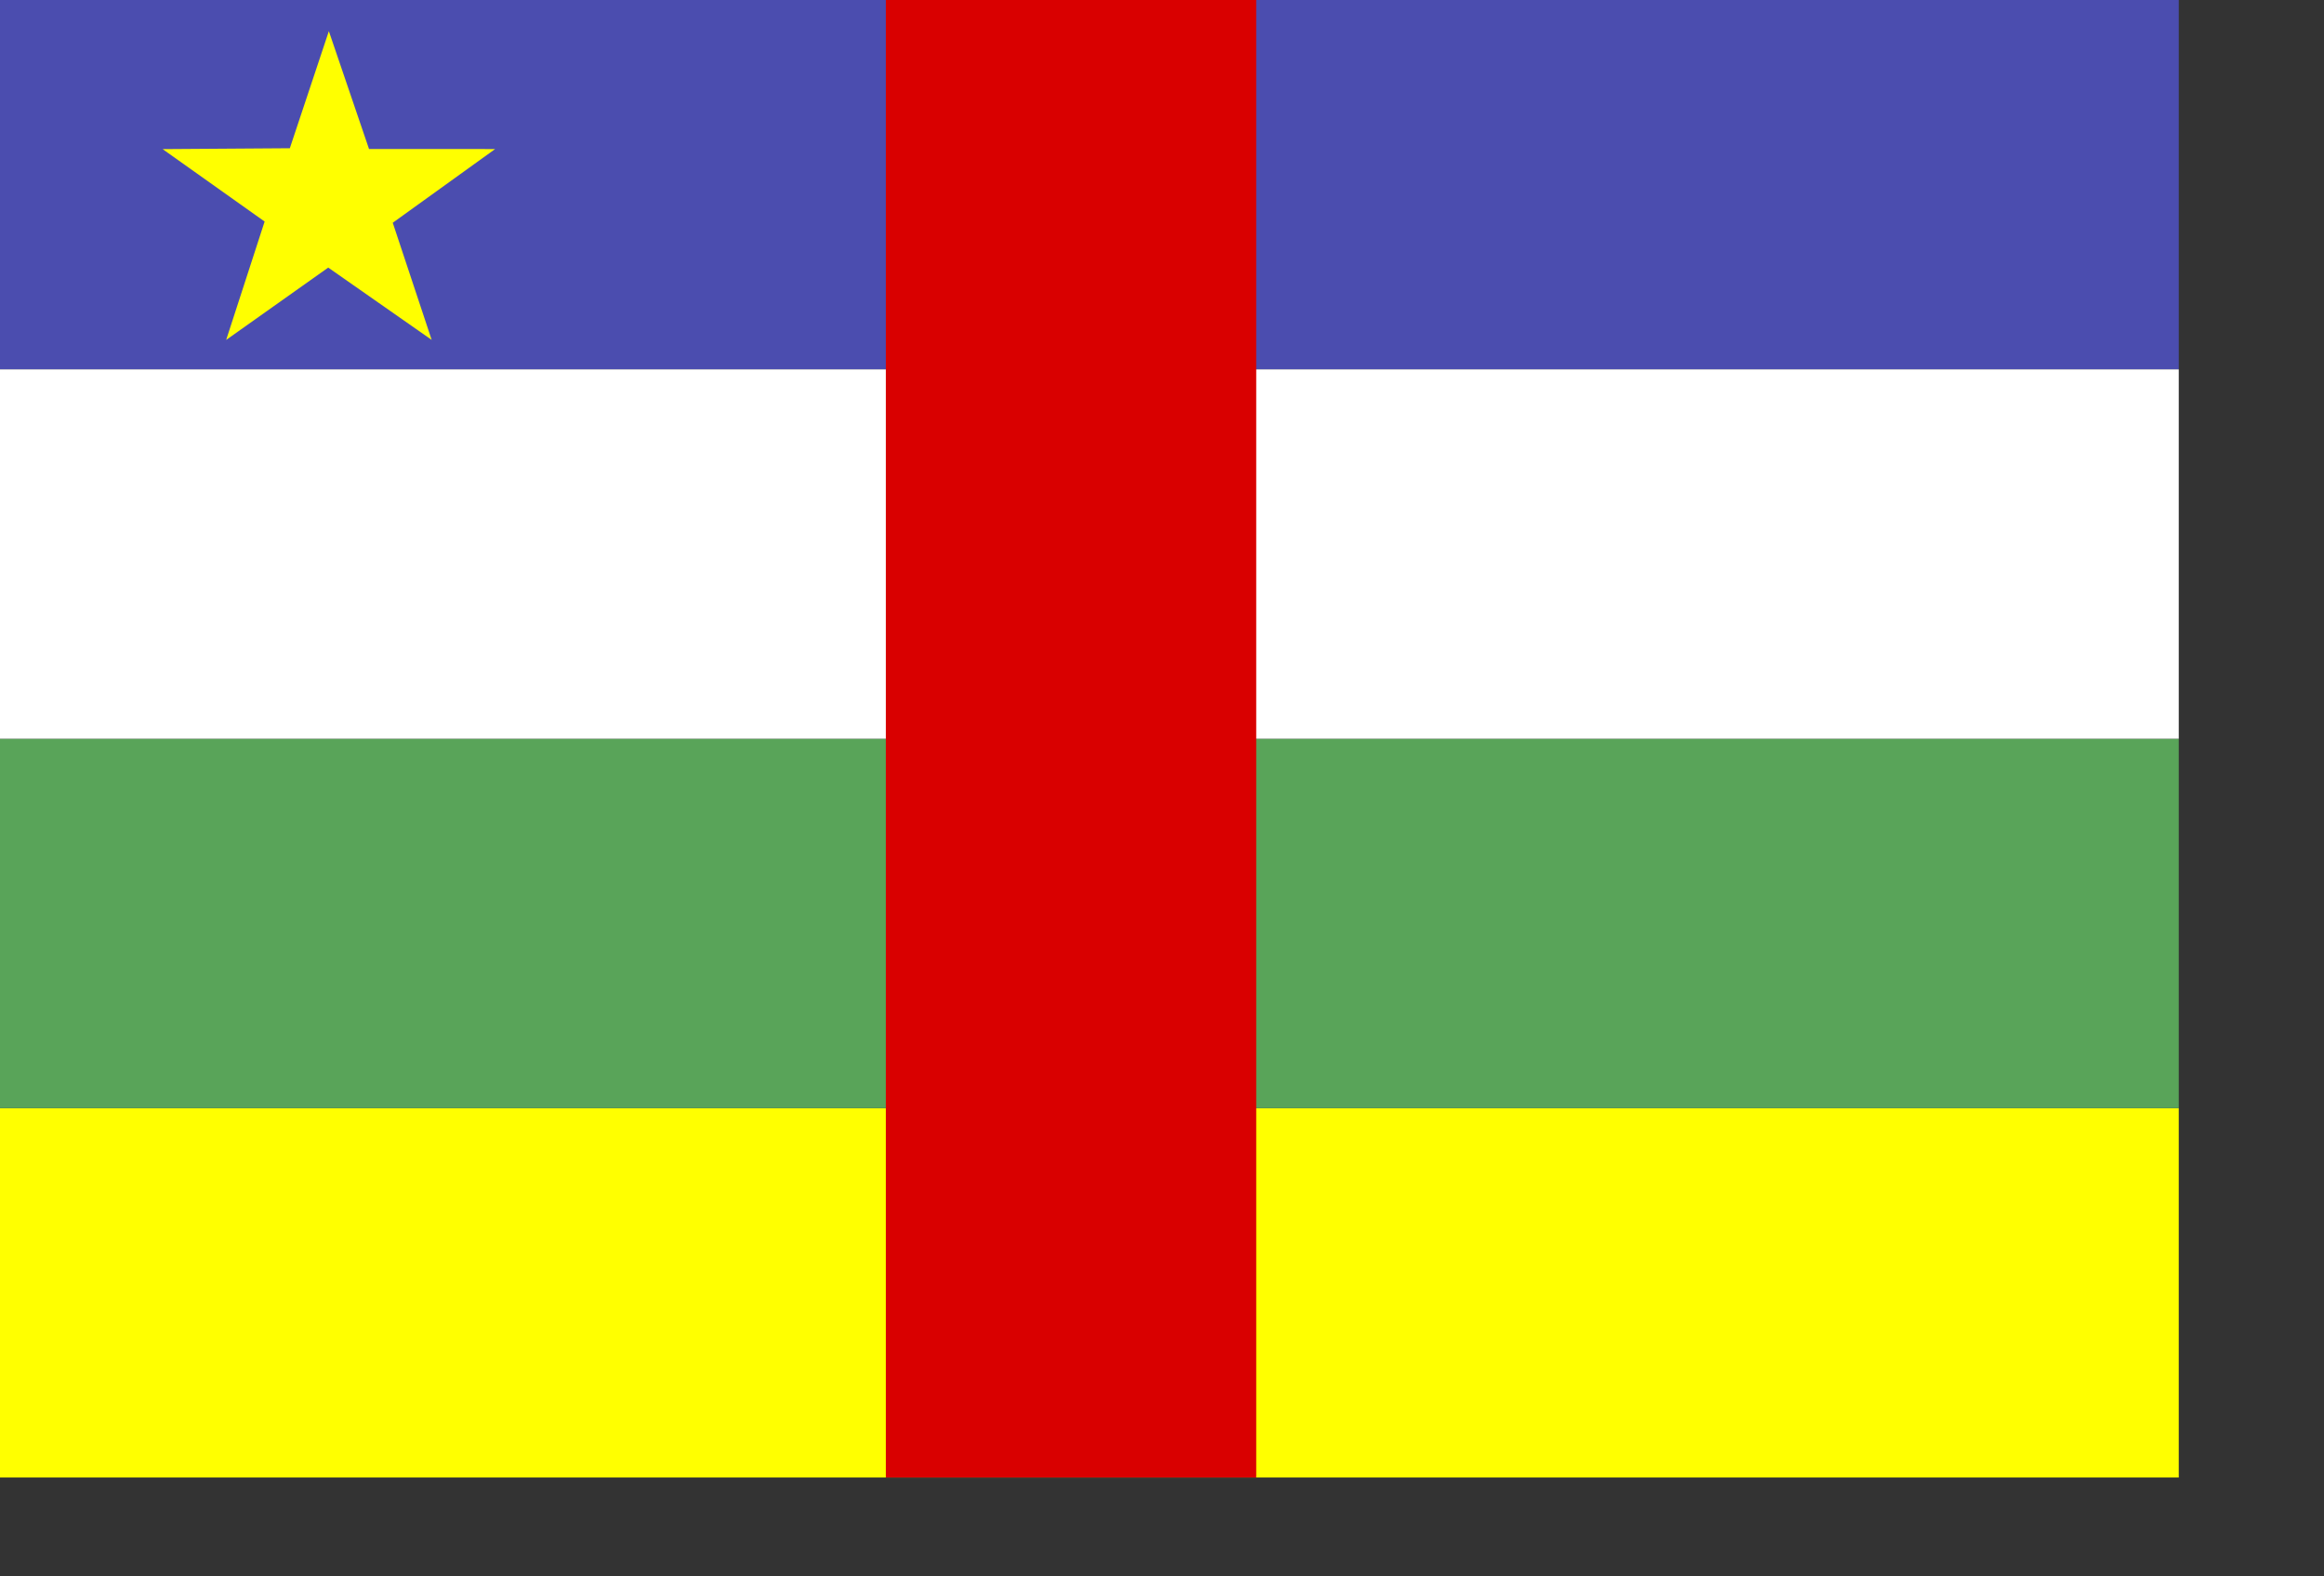 <?xml version="1.0" encoding="UTF-8" standalone="no"?>
<!DOCTYPE svg PUBLIC "-//W3C//DTD SVG 20010904//EN"
"http://www.w3.org/TR/2001/REC-SVG-20010904/DTD/svg10.dtd">
<!-- Created with Sodipodi ("http://www.sodipodi.com/") -->

<!--

<rdf:RDF xmlns="http://web.resource.org/cc/"
    xmlns:dc="http://purl.org/dc/elements/1.1/"
    xmlns:rdf="http://www.w3.org/1999/02/22-rdf-syntax-ns#">
<Work rdf:about="">
   <dc:title>SVG graphic of the Central African Republic's Flag</dc:title>
   <dc:rights><Agent>
      <dc:title>Andrew Duhan</dc:title>
   </Agent></dc:rights>
   <license rdf:resource="http://web.resource.org/cc/PublicDomain" />
</Work>

<License rdf:about="http://web.resource.org/cc/PublicDomain">
   <permits rdf:resource="http://web.resource.org/cc/Reproduction" />
   <permits rdf:resource="http://web.resource.org/cc/Distribution" />
   <permits rdf:resource="http://web.resource.org/cc/DerivativeWorks" />
</License>

</rdf:RDF>

-->


<svg
   id="svg616"
   sodipodi:version="0.32"
   xmlns="http://www.w3.org/2000/svg"
   xmlns:sodipodi="http://sodipodi.sourceforge.net/DTD/sodipodi-0.dtd"
   xmlns:xlink="http://www.w3.org/1999/xlink"
   width="500pt"
   height="339pt"
   sodipodi:docbase="/home/andrew/sodipodi-flags/work"
   sodipodi:docname="/home/andrew/sodipodi-flags/work/central_african_republic.svg">
  <rect width="100%" height="100%" fill="#333333" stroke="none"/>
  <defs
     id="defs618" />
  <sodipodi:namedview
     id="base" />
  <rect
     style="font-size:12;fill:#4b4daf;fill-rule:evenodd;stroke-width:1pt;fill-opacity:1;"
     id="rect620"
     width="625"
     height="105.938"
     x="0"
     y="-0" />
  <rect
     style="font-size:12;fill:#ffff00;fill-rule:evenodd;stroke-width:1pt;fill-opacity:1;"
     id="rect621"
     width="625"
     height="105.938"
     x="0"
     y="317.812" />
  <rect
     style="font-size:12;fill:#59a459;fill-rule:evenodd;stroke-width:1pt;fill-opacity:1;"
     id="rect622"
     width="625"
     height="105.938"
     x="0"
     y="211.875" />
  <polygon
     sodipodi:type="star"
     style="font-size:12;fill:#ffff00;fill-rule:evenodd;stroke-width:1pt;fill-opacity:1;"
     id="polygon624"
     sodipodi:sides="5"
     sodipodi:cx="89.9356461"
     sodipodi:cy="54.4709778"
     sodipodi:r1="46.0490341"
     sodipodi:r2="17.7446995"
     sodipodi:arg1="0.94832474"
     sodipodi:arg2="1.58665156"
     points="116.784,91.883 89.654,72.213 62.651,91.567 72.975,59.686 46.224,39.985 79.734,39.952 90.205,8.423 100.592,40.282 133.813,40.497 106.723,60.221 116.784,91.883 "
     transform="matrix(1.089,-6.432232e-3,6.590122e-3,1.063,-3.953,0.56)" />
  <rect
     style="font-size:12;fill:#ffffff;fill-rule:evenodd;stroke-width:1pt;fill-opacity:1;"
     id="rect627"
     width="625"
     height="105.938"
     x="0"
     y="105.937" />
  <rect
     style="font-size:12;fill:#d90000;fill-rule:evenodd;stroke-width:1pt;fill-opacity:1;"
     id="rect625"
     width="106.25"
     height="423.75"
     x="254.112"
     y="0" />
</svg>
